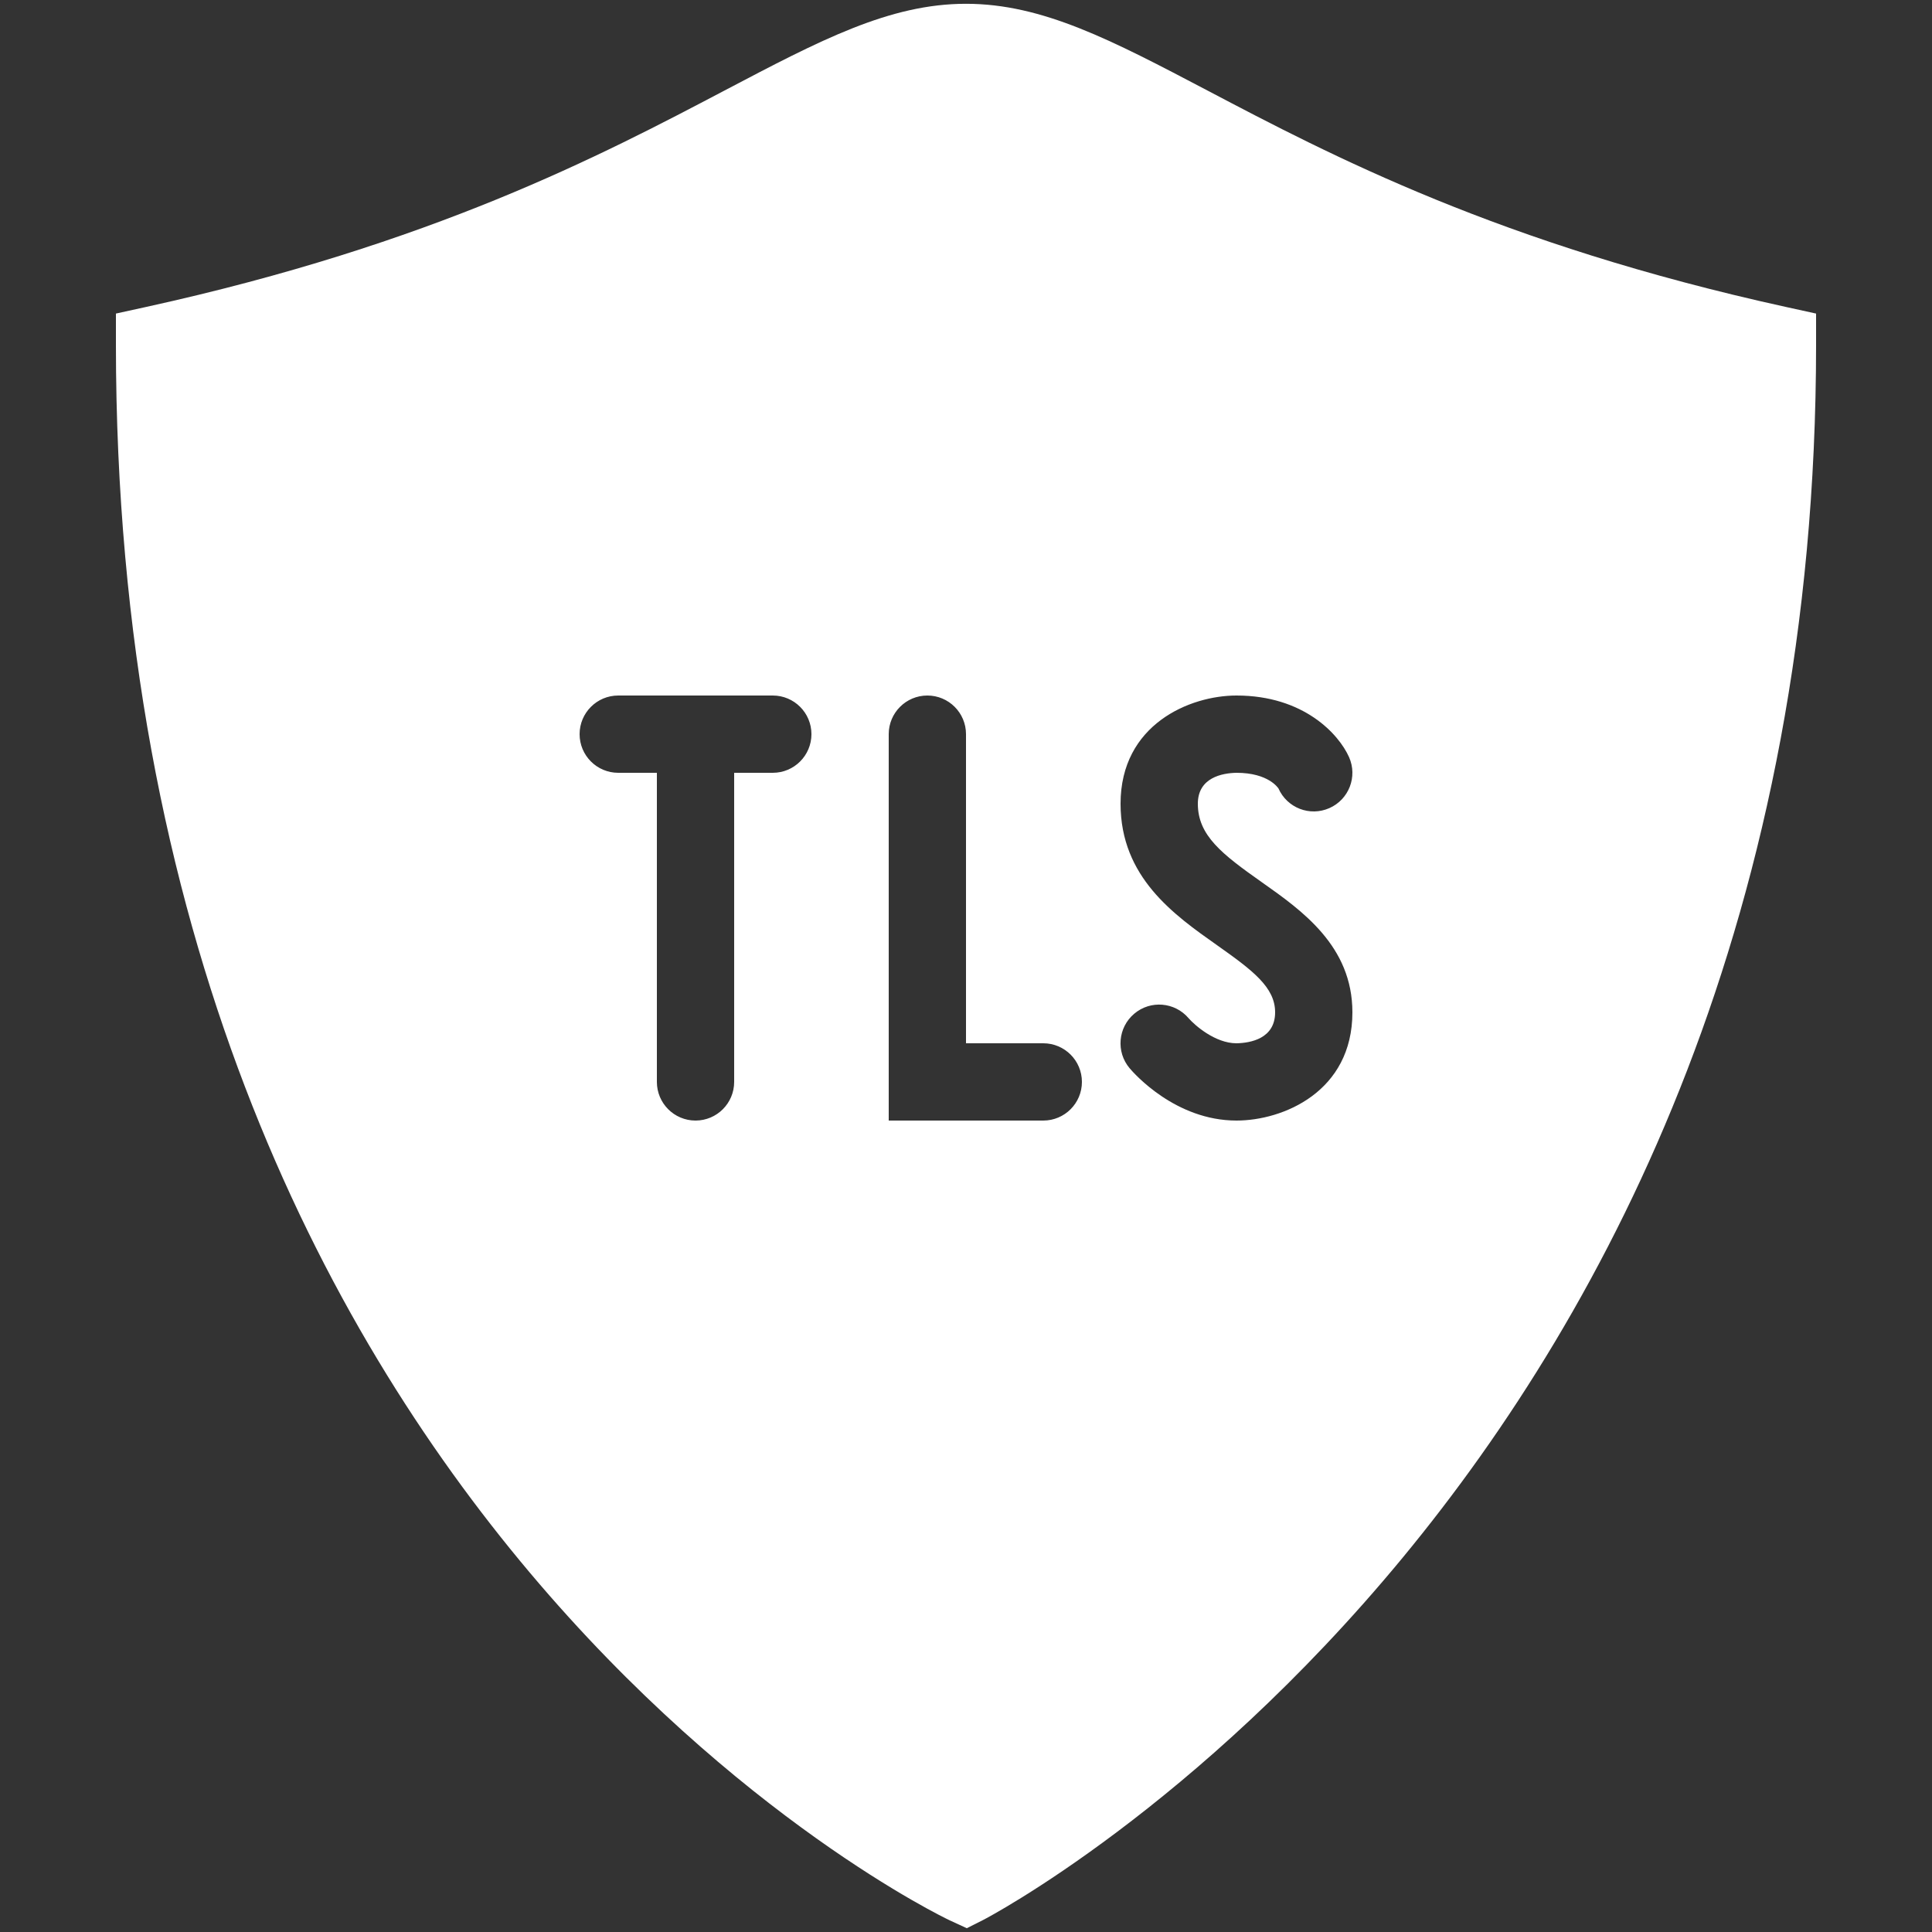 <?xml version="1.0" encoding="utf-8"?>
<svg xmlns="http://www.w3.org/2000/svg" viewBox="0 0 50 50"><rect x="0" y="0" width="50" height="50" fill="#333333" stroke="none"/><path style="fill: #fff" d="M 25 0.098 C 23.019 0.098 21.23 1.039 18.752 2.342 C 15.56 4.021 11.187 6.317 3.785 7.943 L 3 8.115 L 3 8.92 C 3 39.385 24.364 49.6 24.58 49.699 L 25.021 49.902 L 25.453 49.684 C 25.669 49.574 47 38.37 47 8.92 L 47 8.115 L 46.215 7.943 C 38.813 6.317 34.44 4.021 31.248 2.342 C 28.77 1.04 26.981 0.098 25 0.098 z M 16 18 L 20 18 C 20.552 18 21 18.448 21 19 C 21 19.552 20.552 20 20 20 L 19 20 L 19 28 C 19 28.552 18.552 29 18 29 C 17.448 29 17 28.552 17 28 L 17 20 L 16 20 C 15.448 20 15 19.552 15 19 C 15 18.448 15.448 18 16 18 z M 24 18 C 24.552 18 25 18.448 25 19 L 25 27 L 27 27 C 27.552 27 28 27.448 28 28 C 28 28.552 27.552 29 27 29 L 23 29 L 23 19 C 23 18.448 23.448 18 24 18 z M 32 18 C 33.744 18 34.651 19.004 34.914 19.596 C 35.138 20.101 34.909 20.691 34.404 20.914 C 33.897 21.138 33.31 20.909 33.086 20.404 C 33.078 20.396 32.832 20 32 20 C 31.632 20.007 31 20.123 31 20.801 C 31 21.623 31.626 22.105 32.648 22.826 C 33.696 23.565 35 24.483 35 26.199 C 35 28.253 33.206 29 32 29 C 30.423 29 29.351 27.784 29.234 27.645 C 28.878 27.223 28.932 26.59 29.355 26.234 C 29.775 25.879 30.403 25.932 30.76 26.35 C 30.918 26.532 31.448 27 32 27 C 32.368 26.993 33 26.877 33 26.199 C 33 25.553 32.428 25.119 31.496 24.461 C 30.384 23.677 29 22.702 29 20.801 C 29 18.747 30.794 18 32 18 z"></path></svg>
